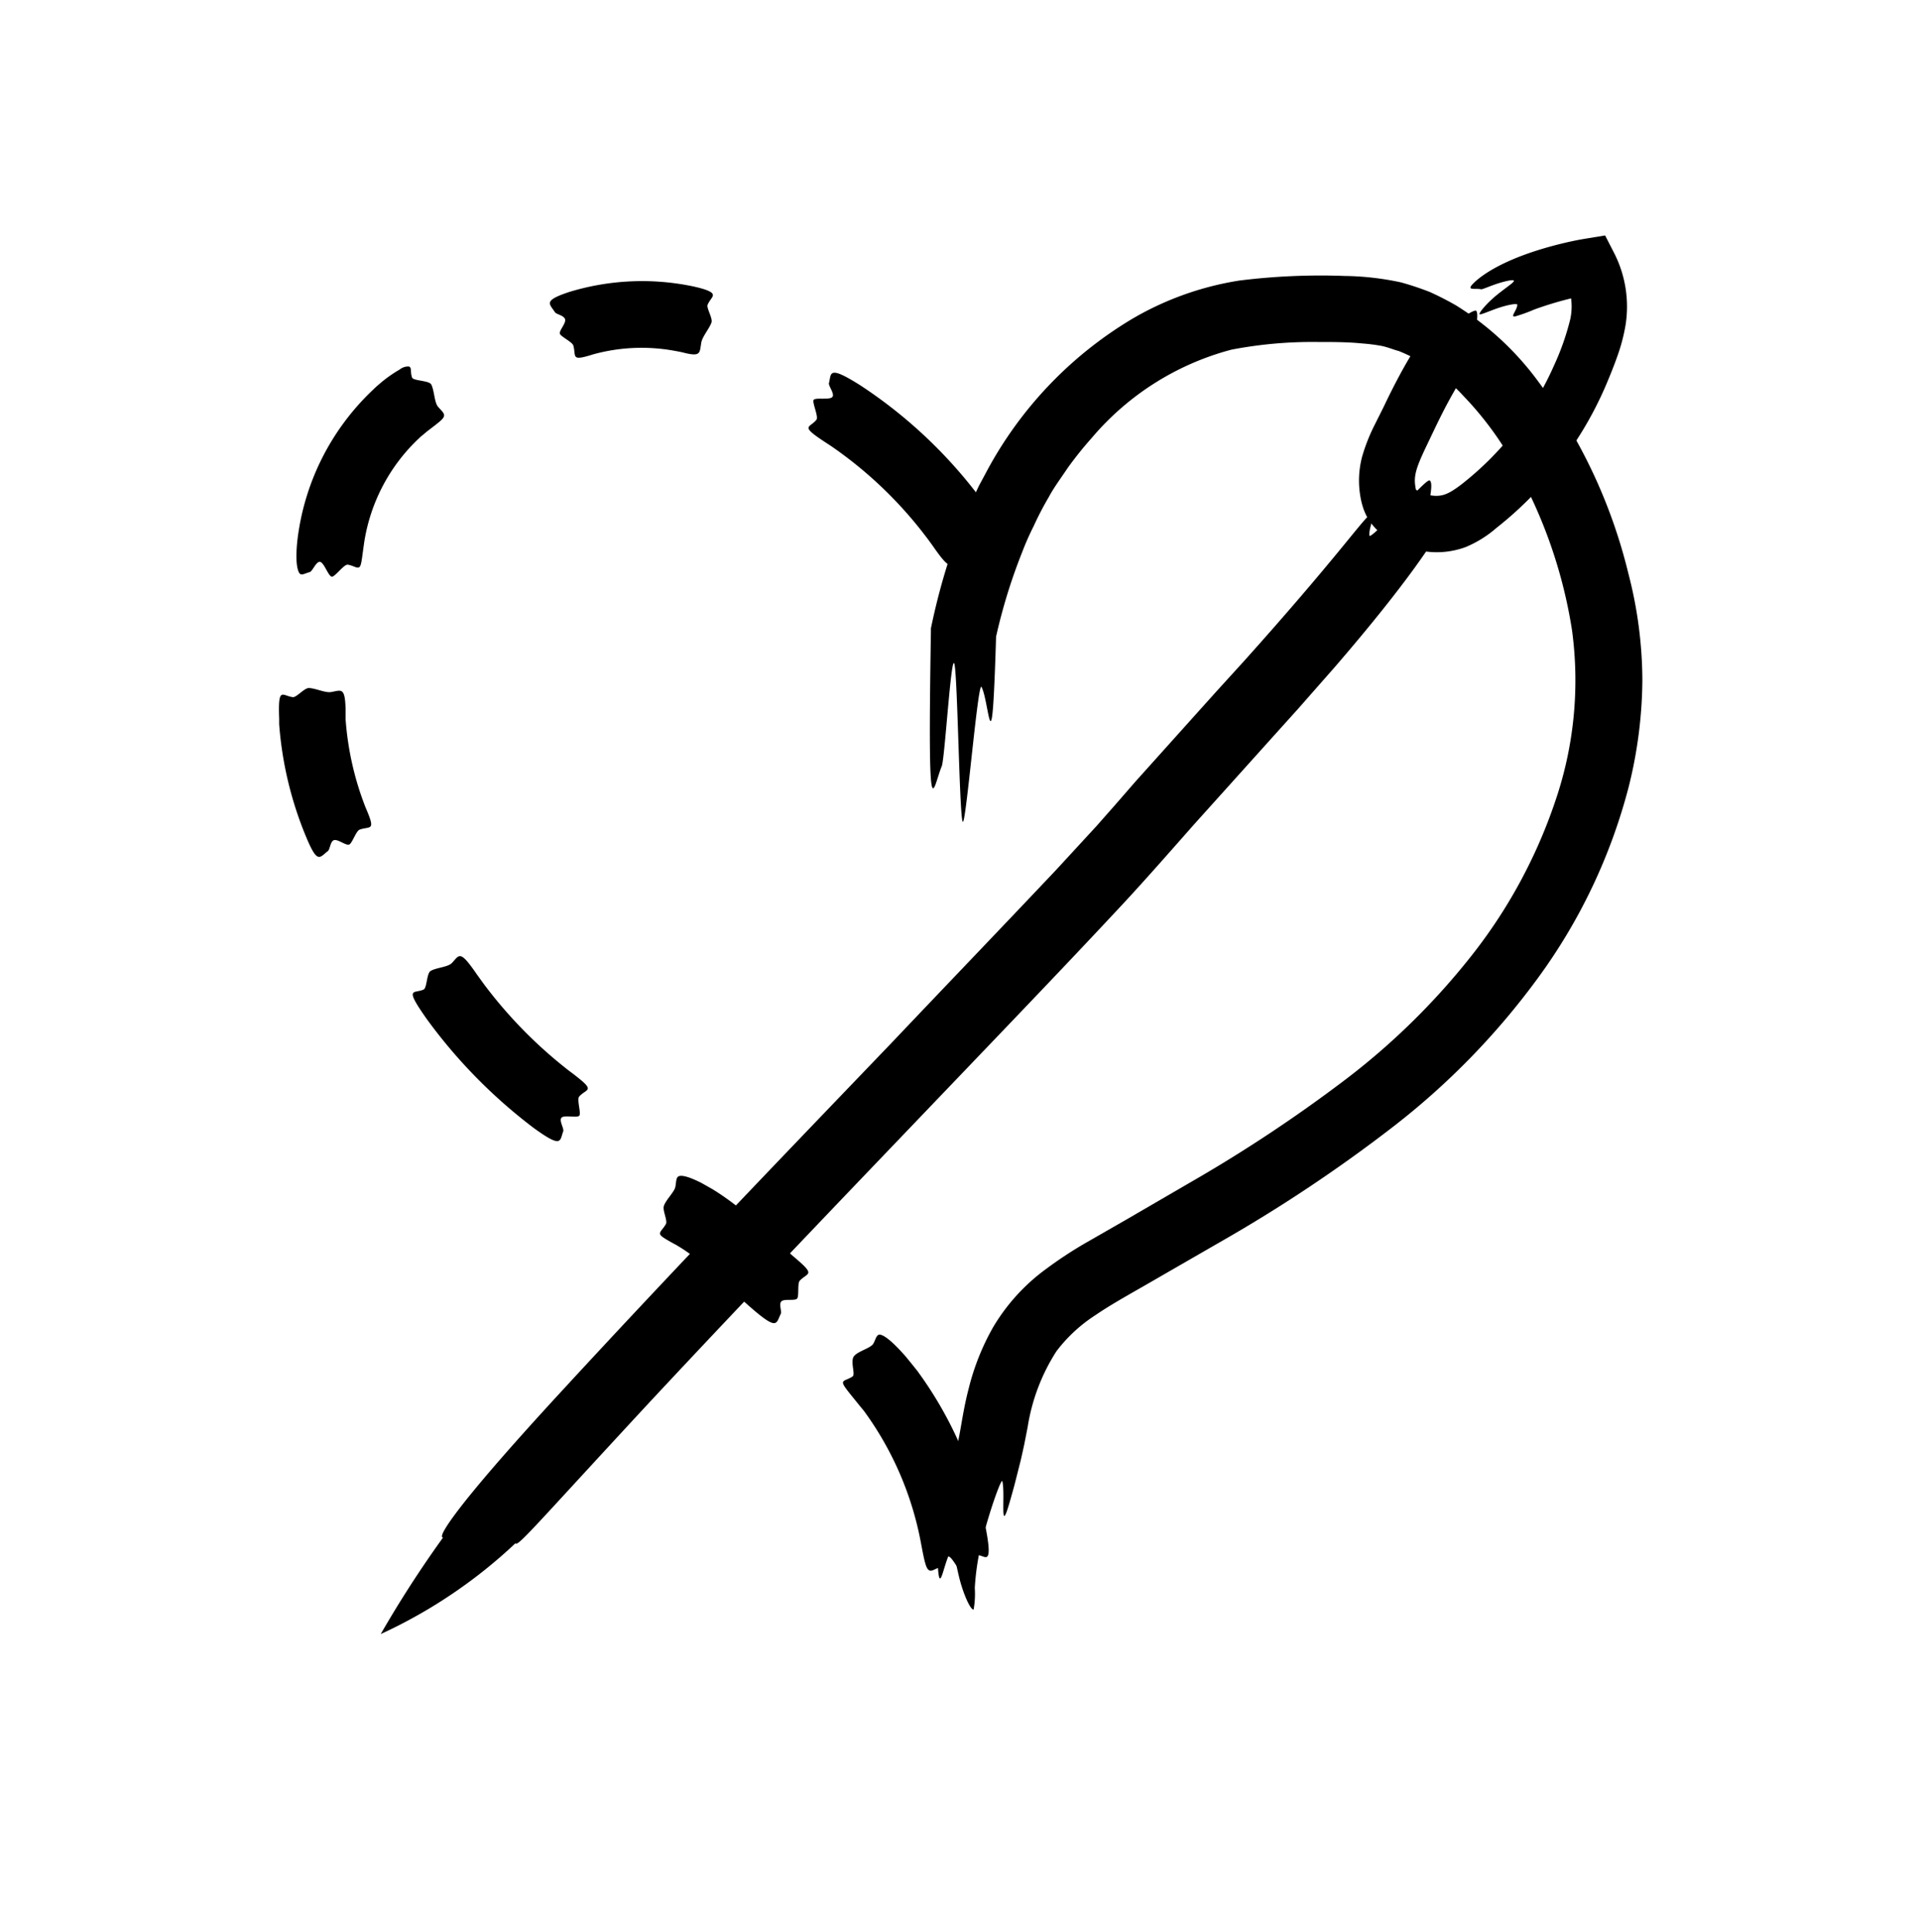 <svg xmlns="http://www.w3.org/2000/svg" viewBox="0 0 200 201.24"><title>icon-fair</title><g id="Layer_1" data-name="Layer 1"><path d="M34.15,88.67c.24-.18.25-1.08.68-1.15s1.25.62,1.56.46.71-1.43,1.08-1.55c1.12-.39,1.71.24.6-2.33A31.32,31.32,0,0,1,36,74.93l0-.44,0-.57c-.06-2.39-.44-2-1.52-1.82-.6.1-1.62-.4-2.31-.42-.48,0-1.29,1-1.67.95-1.12-.14-1.55-1.19-1.42,2.27h0l0,.55a37.9,37.9,0,0,0,2.87,11.89C33.09,90.05,33.31,89.31,34.15,88.67Z"/><path d="M98.1,79.82c.32-.77,1-12.21,1.33-10.59s.52,16.37.87,16.39,1.57-14.72,1.94-14.05c.83,1.52,1.07,9.75,1.53-5.64l-.07.66a57.82,57.82,0,0,1,2.75-9,28.71,28.71,0,0,1,1.23-2.79,32.59,32.59,0,0,1,1.56-3c.53-1,1.28-2,2-3.08a38.73,38.73,0,0,1,2.47-3.08,28.66,28.66,0,0,1,14.56-9.21,44.62,44.62,0,0,1,9-.8c1.56,0,3.11,0,4.59.15a18.62,18.62,0,0,1,2.06.26c.61.12,1.21.38,1.81.54a18.67,18.67,0,0,1,6.72,4.68,34.55,34.55,0,0,1,5.3,7.19,50.68,50.68,0,0,1,6,17.2A38.85,38.85,0,0,1,162,83.49a53.55,53.55,0,0,1-8.76,16.13,73,73,0,0,1-13.38,13.07,152.56,152.56,0,0,1-16,10.57L117.43,127l-4.13,2.37a42.57,42.57,0,0,0-4.3,2.81,20.36,20.36,0,0,0-5.56,6.11,25.17,25.17,0,0,0-2.53,6.35c-.51,1.94-.76,3.78-1,5s-.57,2.68-.85,3.87a39,39,0,0,0-1.38,9.5c.19,3.2.54.25,1.23-1.15.39-.8.59.77,1,2.46s1.18,3.44,1.51,3.36a9.35,9.35,0,0,0,.12-2.25,26.61,26.61,0,0,1,.72-4.77c.84-3.38,2.07-6.71,2.15-6.34.3,1.15-.19,5,.48,3.09.17-.49.41-1.33.79-2.72l.64-2.53c.12-.52.24-1.07.37-1.66l.36-1.84a20.42,20.42,0,0,1,3-7.89,15.91,15.91,0,0,1,4.08-3.77c1.79-1.23,4.17-2.51,6.72-4l0,0,6.47-3.73a155.66,155.66,0,0,0,17.7-11.81,77.05,77.05,0,0,0,15.16-15.54A58.61,58.61,0,0,0,169.65,82a47.06,47.06,0,0,0,1.43-11.11,44.61,44.61,0,0,0-1.46-11.15,55.32,55.32,0,0,0-9.39-20,30.74,30.74,0,0,0-8.54-7.91,30.89,30.89,0,0,0-2.75-1.41,30.32,30.32,0,0,0-3-1,29.42,29.42,0,0,0-5.85-.67,68.28,68.28,0,0,0-11,.48,31.82,31.82,0,0,0-11,3.9,41.07,41.07,0,0,0-15.46,16.26L102,50.56c-.19.39-.37.78-.55,1.16-.35.77-.7,1.51-1,2.24-.55,1.49-1.16,2.87-1.56,4.22a69.13,69.13,0,0,0-1.86,7l-.06.28v.38C96.61,87.55,97.17,82.08,98.1,79.82Z"/><path d="M86.35,39.91c-.08.3.68,1.19.32,1.48s-1.76,0-1.92.28.55,1.77.29,2.07c-.76.93-1.9.52,1.47,2.69a42.9,42.9,0,0,1,9.77,9.25l.39.51.48.66c1.95,2.82,1.92,2.11,2.7,1.32.43-.44,1.65-.42,2.24-.78.41-.25.32-1.86.68-2,1-.45,2.2.48-.53-3.34h0c-.14-.2-.29-.39-.45-.59A49.57,49.57,0,0,0,89.64,40.16C86.23,38,86.61,38.89,86.35,39.91Z"/><path d="M57.8,32.52c.17.25,1,.34,1.07.78s-.68,1.18-.54,1.49,1.31.85,1.4,1.23c.3,1.16-.3,1.64,2.09.89a19,19,0,0,1,8.34-.38l.39.07.5.1c2,.53,1.81.08,2-1,.09-.6.82-1.44,1.06-2.09.16-.45-.54-1.5-.4-1.86.23-.54.61-.8.54-1.07s-.63-.55-2.32-.9h0l-.54-.1a26,26,0,0,0-12.07.73C56.52,31.33,57.24,31.64,57.8,32.52Z"/><path d="M32.27,59.6c.3-.09.7-1.23,1.12-1.05s.85,1.56,1.2,1.53,1.26-1.33,1.65-1.25c.58.1.95.42,1.18.26s.26-.8.52-2.61a18.85,18.85,0,0,1,5.58-10.7c.14-.12.27-.27.42-.38l.55-.46c1.2-.92,1.69-1.27,1.76-1.59s-.28-.56-.64-1-.37-1.66-.68-2.28c-.2-.44-1.87-.38-2-.73-.22-.54,0-1.08-.35-1.16a1.44,1.44,0,0,0-.95.32,13.61,13.61,0,0,0-2.22,1.6h0c-.21.17-.4.36-.59.54a25.71,25.71,0,0,0-7.85,15.72c-.22,2.14,0,3,.2,3.33S31.74,59.74,32.27,59.6Z"/><path d="M58.67,117.86c.11-.29-.51-1.19-.14-1.45s1.65.1,1.83-.2-.32-1.75,0-2c.82-.88,1.87-.45-1.12-2.68a47.3,47.3,0,0,1-8.78-8.93l-.35-.48-.44-.61c-1.81-2.64-1.81-2-2.6-1.18-.43.44-1.62.47-2.22.83-.41.25-.37,1.77-.72,1.93-1,.47-2.11-.37.37,3.14h0l.4.54A54.31,54.31,0,0,0,55.6,117.52C58.58,119.68,58.3,118.86,58.67,117.86Z"/><path d="M81.33,136.88c.13-.27-.25-1.08.1-1.33s1.4,0,1.61-.27,0-1.6.28-1.87c.83-.85,1.68-.52-.53-2.39-2.46-2.11-5-4.93-8.56-7.12l-.51-.29-.66-.37c-1.42-.72-2.09-.82-2.37-.69s-.24.57-.34,1.1-1,1.36-1.2,2c-.15.46.42,1.54.21,1.88-.28.5-.64.76-.61,1s.41.47,1.53,1.09h0a2.43,2.43,0,0,1,.35.2c2.61,1.53,5,4.22,8.09,6.84C81,138.56,80.86,137.83,81.33,136.88Z"/><path d="M97.79,163.32c.3-.11.55-1.26,1-1.17s1,1.51,1.39,1.48,1.09-1.65,1.47-1.64c.59,0,1,.41,1.21.15s.2-1.17-.33-3.68a40.41,40.41,0,0,0-7-15.67l-.52-.65-.67-.82c-1.49-1.7-2.28-2.22-2.66-2.27s-.44.44-.7.92-1.54.77-2,1.29.16,1.92-.17,2.14c-.48.34-1,.36-1,.65s.46.82,1.77,2.44h0L90,147a33.79,33.79,0,0,1,5.94,13.79c.34,1.81.5,2.53.78,2.76S97.28,163.51,97.79,163.32Z"/><path d="M154.3,30.14c.17,0,1.09-.42,1.93-.67s1.61-.4,1.45-.15-1.21.92-2.1,1.7-1.56,1.63-1.46,1.72,1.07-.36,2-.67,1.94-.5,1.93-.32c0,.55-.78,1.29-.24,1.22a16.36,16.36,0,0,0,2-.72A36,36,0,0,1,166,30.6L163,29l.13.3a6.24,6.24,0,0,1,.44,3.95,26.6,26.6,0,0,1-1.69,4.82,32.24,32.24,0,0,1-9.69,12.43c-1.32,1-2,1.27-3.09,1.12a4.71,4.71,0,0,1-1.53-.55l-.12-.09-.21.18s0,0,0,0a1.66,1.66,0,0,1,.26-.12l0,0a3.36,3.36,0,0,1-.07-.38c-.18-1.1.13-2,1-3.86l.93-1.95c.39-.82.79-1.63,1.2-2.42a63.87,63.87,0,0,1,4.38-7.11c.34-.68-.32-.41-.91-.42s.1-2.09-.26-2.52c-.13-.14-1.12.44-2,1.12s-1.75,1.41-1.82,1.23c-.22-.54.35-1.75-.22-1.34s-2.52,2.52-5.57,8.94h0l-1,2a19.06,19.06,0,0,0-1.26,3.2,9.74,9.74,0,0,0-.21,4.1,8.21,8.21,0,0,0,.24,1.07,6,6,0,0,0,.57,1.33,6.1,6.1,0,0,0,2,2,8.86,8.86,0,0,0,1.91.91,9.57,9.57,0,0,0,2,.5,8.65,8.65,0,0,0,4.3-.46A11.81,11.81,0,0,0,155.88,55,38,38,0,0,0,167.3,40.1c.42-1,.8-1.93,1.15-2.92a18.81,18.81,0,0,0,.88-3.32,12.29,12.29,0,0,0-1.13-7.38l-1-1.95-2.07.34c-.92.15-1.68.32-2.51.52-6.14,1.51-8.53,3.48-9.21,4.2S153.68,30,154.3,30.14Z"/><path d="M47.76,159.62c.54-.19,5.38-5.19,5.09-4.13a47.13,47.13,0,0,1-2.94,4.45c-1.33,1.94-2.47,3.83-2.33,3.93s1.8-1.39,3.41-2.83,3.22-2.81,3.25-2.52c.07.86-1.15,2.92-.17,2.14s4.18-4.42,13.71-14.7c10.68-11.45,21.56-22.77,32.42-34.12,5.43-5.68,10.87-11.34,16.26-17.12,2.68-2.86,5.42-6,7.93-8.84l7.85-8.73,3-3.33,3.78-4.3c7.94-9.2,10.6-13.57,11.41-15.08s-.45-.5-1.4-.14.53-3.85-.1-4.24c-.23-.15-1.7,1.51-3.22,3s-3,3-3.06,2.74c-.13-.85,1-3,0-2.14s-3.67,4.73-13,15.14l0,0-3,3.3-8.37,9.32-2.07,2.38-2,2.27-4.18,4.54c-5.67,6-11.43,12-17.18,18.06-11.51,12-23.06,24-34.39,36.31-8.16,8.85-11.23,12.81-12.13,14.36S46.8,159.93,47.76,159.62Z"/><path d="M50.84,154.11a116.86,116.86,0,0,0-11.18,16.13A52.24,52.24,0,0,0,58.1,156.08C66.66,145.88,50.84,154.11,50.84,154.11Z"/></g></svg>